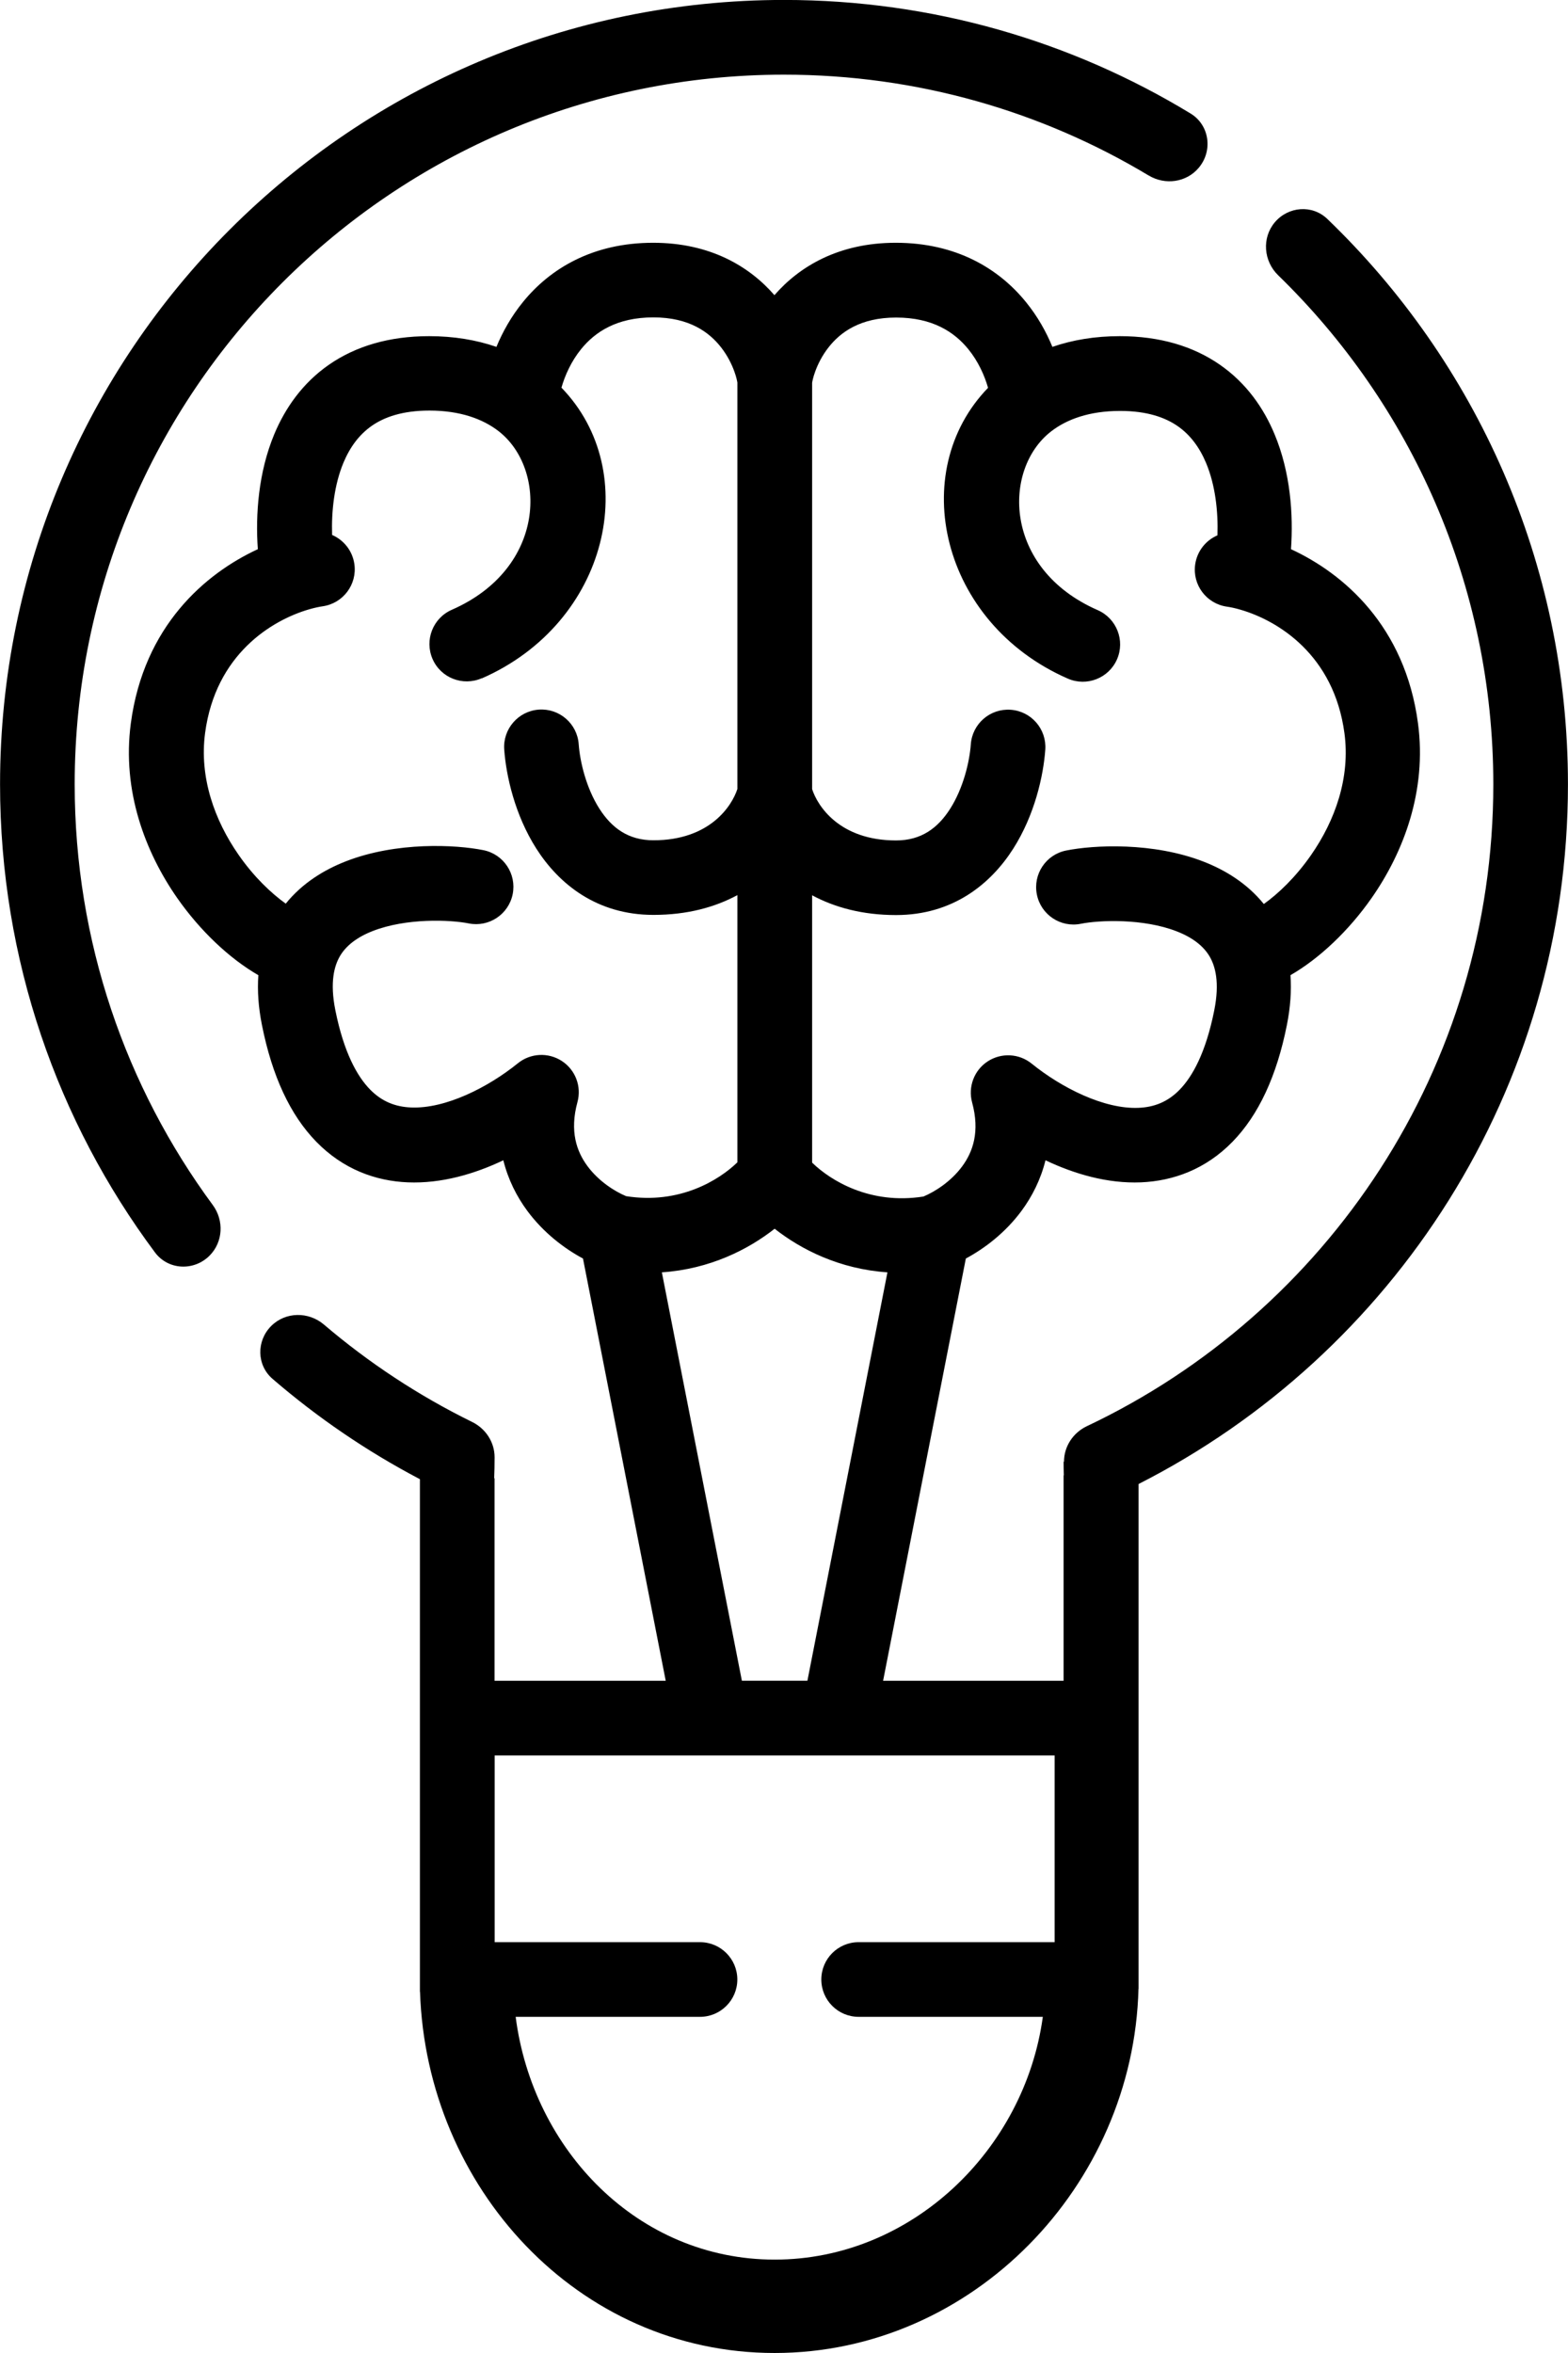 <svg fill="none" height="45" viewBox="0 0 30 45" width="30" xmlns="http://www.w3.org/2000/svg"><path clip-rule="evenodd" d="m20.357 27.954c0-.292.174-.554.438-.679 4.596-2.174 7.776-6.853 7.776-12.275 0-3.819-1.578-7.27-4.117-9.736-.279-.271-.315-.714-.064-1.012.258-.306.717-.342 1.005-.065 2.838 2.729 4.604 6.565 4.604 10.813 0 5.842-3.34 10.904-8.215 13.381v9.655h-.002c-.095 3.764-3.175 6.964-6.962 6.964-3.768 0-6.662-3.169-6.784-6.909h-.002v-.055-.179-5-4.568c-1.014-.532-1.96-1.178-2.82-1.919-.305-.263-.31-.727-.025-1.011.274-.274.714-.278 1.009-.027.86.733 1.812 1.36 2.836 1.863.259.127.429.387.429.675 0 .15-.003.283-.008.401h.007v3.873h3.275l-1.583-8.075c-.359-.193-.754-.492-1.064-.91-.205-.277-.369-.601-.46-.969-.553.263-1.186.448-1.826.422-.62-.025-1.24-.251-1.752-.776-.499-.511-.845-1.254-1.04-2.231-.068-.338-.09-.657-.069-.955-.554-.319-1.116-.851-1.554-1.478-.605-.868-1.059-2.042-.886-3.338.248-1.863 1.426-2.867 2.43-3.331-.047-.662.011-1.471.315-2.2.208-.497.539-.976 1.046-1.328.511-.354 1.151-.546 1.916-.546.469 0 .9.071 1.288.205.119-.288.284-.583.506-.856.519-.64 1.334-1.135 2.492-1.135 1.091 0 1.843.452 2.321 1.002.478-.55 1.231-1.002 2.321-1.002 1.158 0 1.973.495 2.492 1.135.222.273.387.568.505.856.388-.134.82-.205 1.288-.205.766 0 1.406.192 1.916.546.508.352.839.831 1.046 1.328.305.729.362 1.538.315 2.2 1.004.464 2.182 1.468 2.43 3.331.173 1.296-.28 2.47-.886 3.338-.438.627-1 1.159-1.554 1.478.021.298-.001.616-.069.955-.195.977-.542 1.72-1.04 2.231-.512.525-1.132.75-1.752.776-.639.026-1.272-.159-1.826-.422-.091.367-.255.692-.46.969-.31.418-.705.717-1.064.91l-1.583 8.075h3.453v-3.929h.005c-.003-.079-.005-.166-.005-.26zm-4.909 4.189 1.531-7.81c-.918-.062-1.655-.438-2.158-.834-.503.396-1.24.772-2.158.834l1.531 7.81zm.981 6.428h3.523c-.347 2.543-2.512 4.643-5.13 4.643-2.619 0-4.629-2.099-4.956-4.643h3.527c.394 0 .714-.32.714-.714 0-.394-.32-.714-.714-.714h-3.929v-3.571h10.714v3.571h-3.75c-.395 0-.714.32-.714.714 0 .395.32.714.714.714zm5.55-35.214c.314.188.721.132.956-.148.274-.325.207-.817-.156-1.038-2.268-1.378-4.93-2.172-7.778-2.172-8.284 0-15 6.716-15 15 0 3.356 1.102 6.454 2.964 8.953.253.339.745.361 1.044.062.26-.26.28-.674.061-.97-1.66-2.251-2.641-5.034-2.641-8.045 0-7.495 6.076-13.571 13.571-13.571 2.552 0 4.939.704 6.978 1.929zm-12.763 9.618c2.434-1.065 3.086-3.953 1.526-5.561.067-.235.187-.504.376-.737.266-.328.683-.607 1.383-.607.689 0 1.069.284 1.295.573.121.155.203.32.254.462.042.115.054.19.058.212v.003 7.769c-.104.321-.523.981-1.606.981-.482 0-.799-.236-1.036-.607-.252-.396-.37-.898-.394-1.23-.028-.394-.37-.69-.763-.662-.393.028-.69.37-.662.763.036.502.203 1.25.614 1.895.427.67 1.151 1.268 2.241 1.268.651 0 1.181-.149 1.606-.378v5.11c-.349.339-1.105.809-2.129.647-.221-.092-.525-.286-.738-.573-.209-.281-.345-.668-.193-1.226.082-.299-.039-.617-.299-.786s-.599-.152-.84.043c-.574.464-1.386.873-2.044.846-.296-.012-.557-.11-.787-.346-.244-.25-.5-.705-.662-1.514-.108-.538-.021-.851.091-1.04.118-.197.324-.358.628-.476.638-.248 1.473-.216 1.833-.144.387.077.763-.173.841-.56.077-.387-.173-.763-.56-.841-.533-.107-1.662-.164-2.631.213-.413.161-.833.415-1.151.81-.279-.2-.609-.512-.901-.932-.463-.664-.755-1.485-.642-2.332.2-1.501 1.27-2.156 1.991-2.365.101-.029.189-.048.259-.058.391-.056.662-.418.606-.808-.037-.256-.205-.461-.426-.556-.015-.455.041-.959.217-1.382.126-.301.303-.539.543-.706.236-.164.582-.291 1.102-.291.597 0 1.024.165 1.316.388.938.719.926 2.628-.888 3.422-.361.158-.526.579-.368.941s.579.526.941.368zm6.322 9.257v-5.11c.425.228.956.378 1.606.378 1.09 0 1.814-.598 2.241-1.268.411-.645.578-1.393.614-1.895.028-.394-.268-.735-.662-.763s-.735.268-.763.662c-.024.331-.142.833-.394 1.23-.236.371-.554.607-1.036.607-1.083 0-1.502-.66-1.606-.981v-7.769-.003c.004-.022.016-.097.058-.212.051-.142.133-.307.254-.462.226-.29.606-.573 1.295-.573.7 0 1.117.279 1.383.607.189.233.309.502.376.737-1.56 1.608-.908 4.496 1.526 5.561.361.158.783-.007.941-.368.158-.361-.007-.782-.368-.941-1.814-.793-1.826-2.702-.888-3.422.292-.224.719-.388 1.316-.388.52 0 .865.127 1.102.291.239.166.417.405.543.706.177.423.232.927.217 1.382-.221.095-.389.3-.426.556-.056.391.215.752.606.808.07.01.158.028.259.058.721.209 1.791.864 1.991 2.365.113.847-.178 1.667-.642 2.332-.293.42-.622.733-.901.932-.319-.395-.738-.649-1.151-.81-.969-.377-2.098-.32-2.631-.213-.387.077-.638.454-.56.841.077.387.454.638.841.56.36-.072 1.195-.104 1.833.144.304.118.51.279.628.476.112.188.199.501.091 1.04-.162.809-.418 1.264-.662 1.514-.23.236-.492.334-.787.346-.658.027-1.47-.382-2.044-.846-.241-.195-.58-.212-.84-.043s-.38.487-.299.786c.152.558.016.945-.193 1.226-.212.286-.517.481-.738.573-1.024.162-1.78-.308-2.129-.647z" fill="#000" fill-rule="evenodd"/></svg>